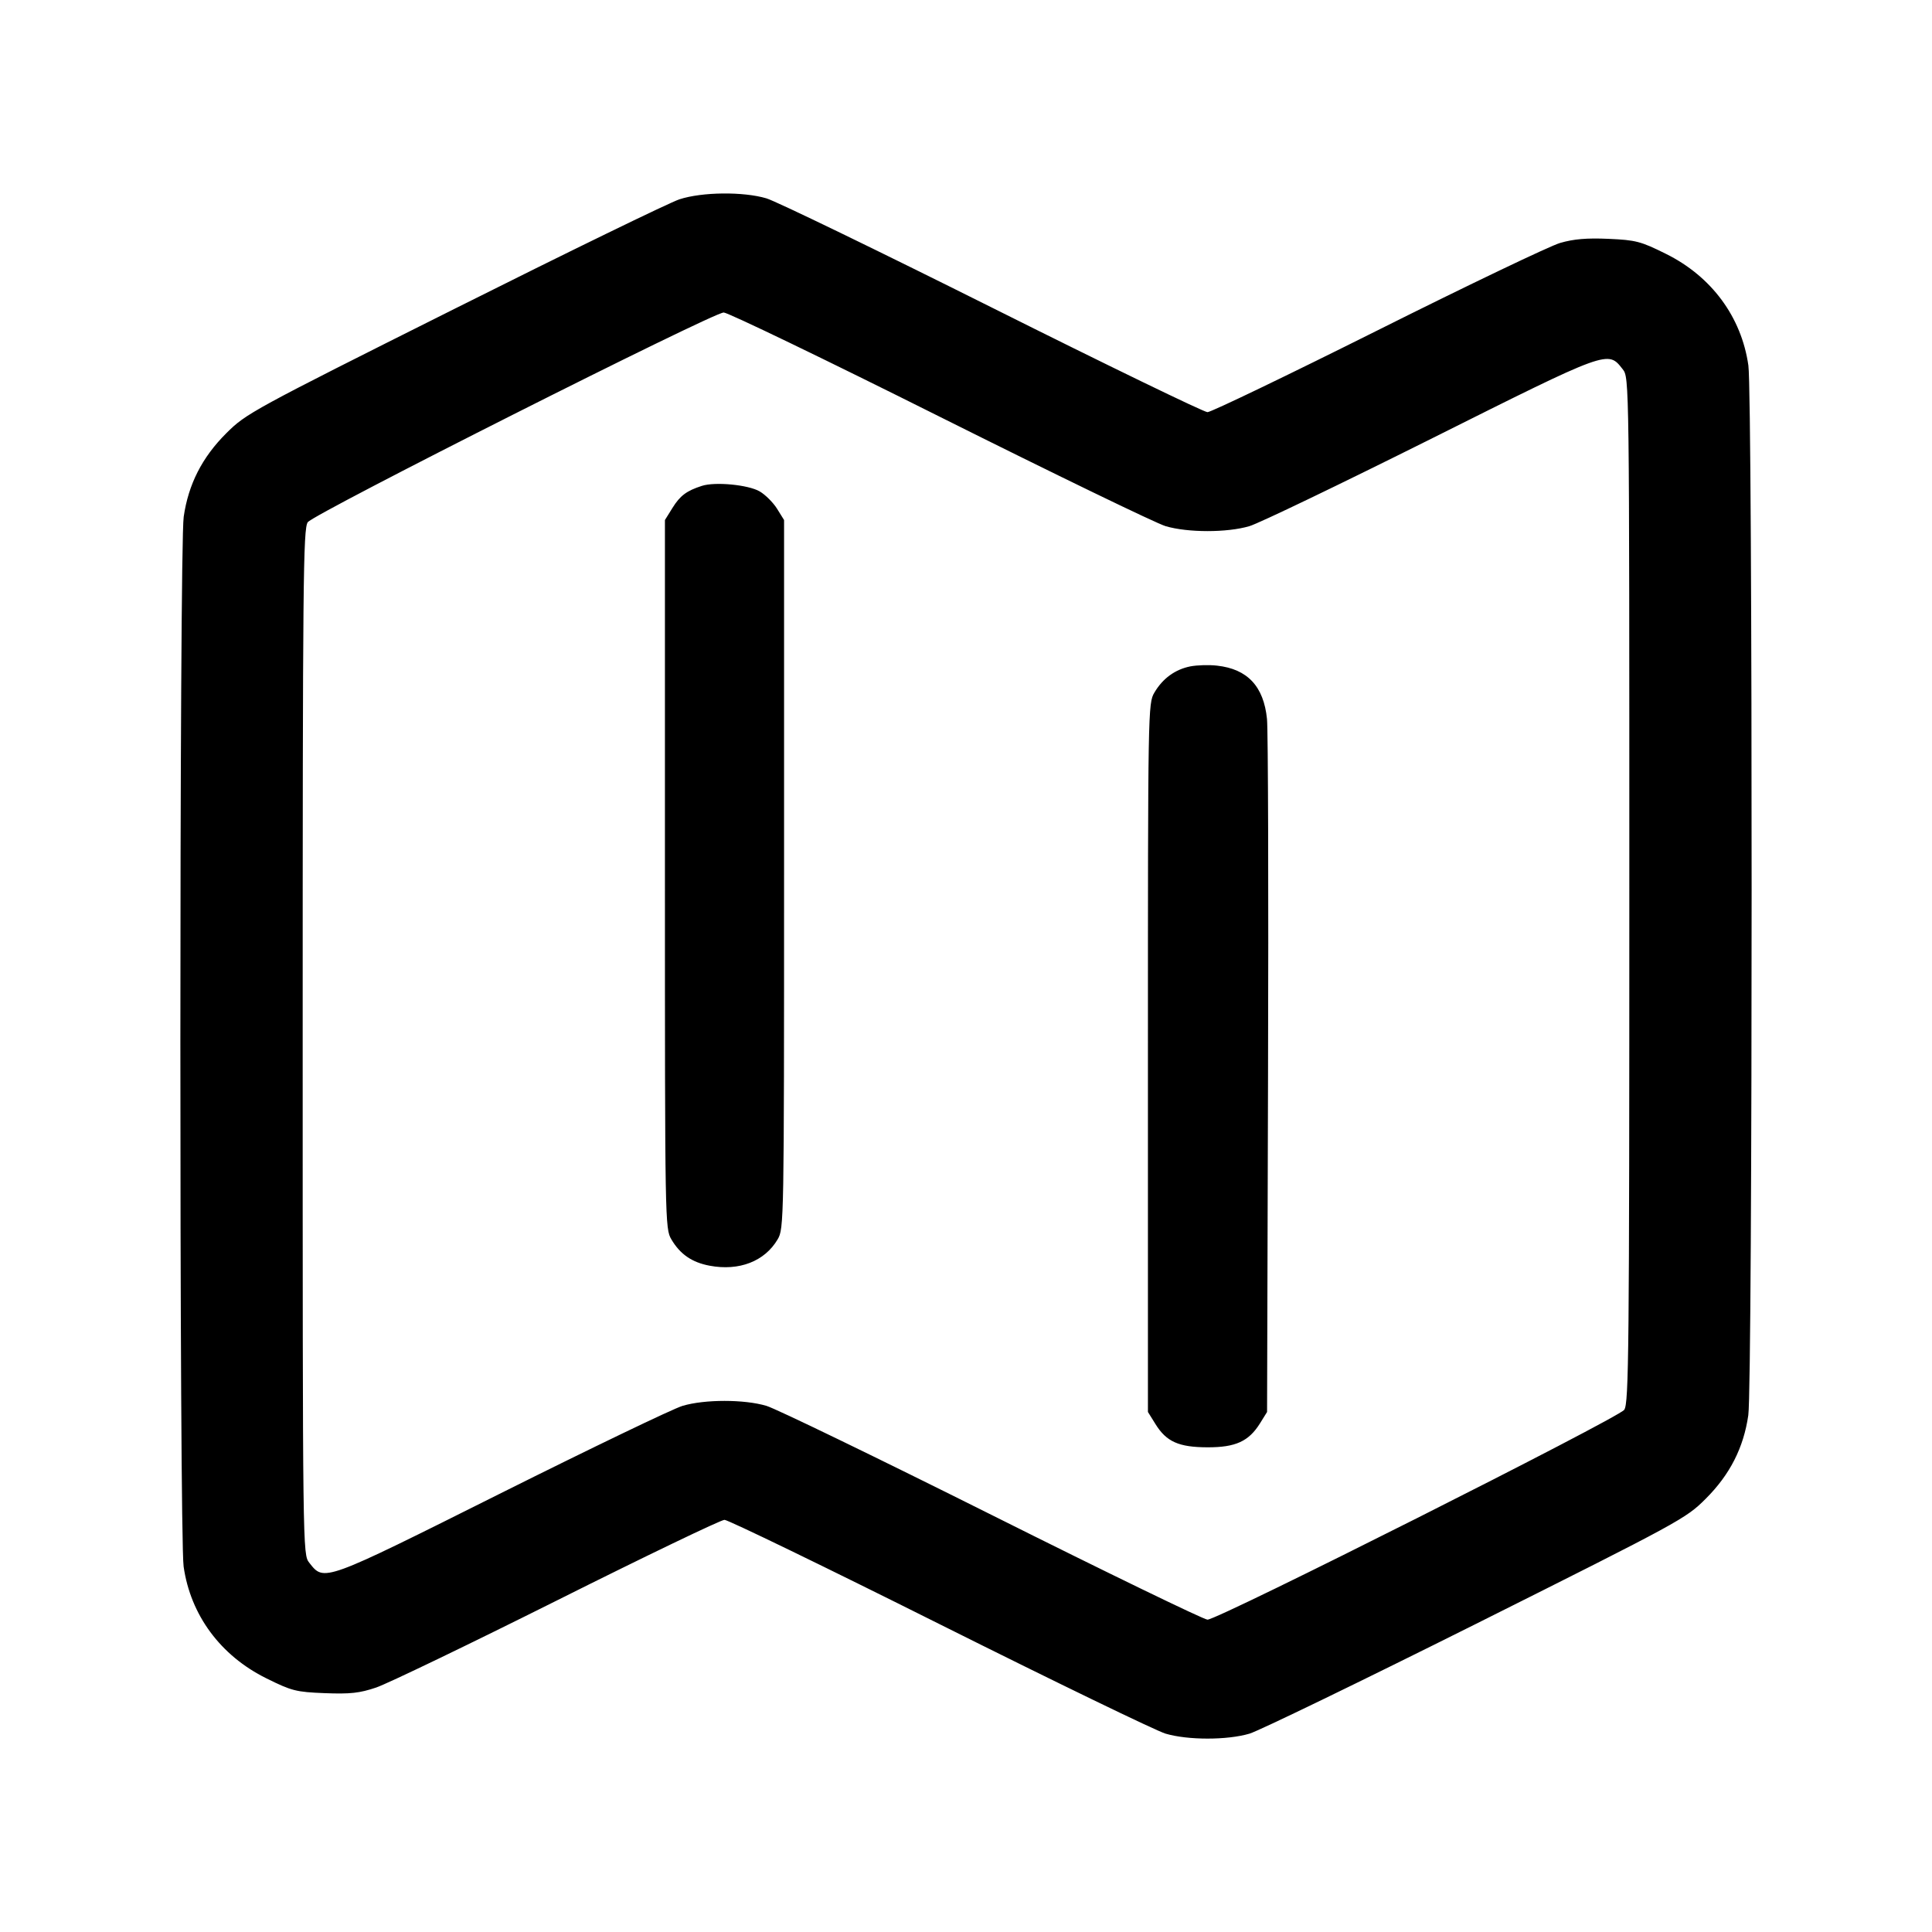 <svg width="24" height="24" viewBox="0 0 24 24" fill="none" xmlns="http://www.w3.org/2000/svg"><path d="M8.440 2.476 C 8.319 2.515,7.060 3.128,5.641 3.839 C 3.130 5.096,3.056 5.137,2.811 5.382 C 2.510 5.682,2.340 6.017,2.282 6.420 C 2.227 6.799,2.227 19.075,2.281 19.460 C 2.367 20.063,2.739 20.567,3.309 20.849 C 3.624 21.005,3.677 21.019,4.034 21.033 C 4.351 21.045,4.466 21.033,4.673 20.963 C 4.812 20.916,5.825 20.428,6.923 19.879 C 8.021 19.329,8.956 18.880,9.000 18.880 C 9.044 18.880,10.247 19.463,11.672 20.176 C 13.098 20.889,14.361 21.501,14.479 21.536 C 14.756 21.618,15.245 21.618,15.522 21.536 C 15.641 21.500,16.908 20.886,18.338 20.171 C 20.871 18.903,20.944 18.864,21.189 18.618 C 21.490 18.318,21.660 17.983,21.718 17.580 C 21.773 17.201,21.773 4.925,21.719 4.540 C 21.633 3.937,21.261 3.433,20.692 3.152 C 20.382 2.998,20.321 2.982,19.982 2.967 C 19.713 2.955,19.548 2.969,19.380 3.018 C 19.253 3.055,18.233 3.543,17.114 4.103 C 15.996 4.662,15.044 5.120,15.000 5.120 C 14.956 5.120,13.753 4.537,12.328 3.824 C 10.902 3.111,9.639 2.499,9.521 2.464 C 9.234 2.379,8.722 2.384,8.440 2.476 M11.672 5.176 C 13.098 5.889,14.361 6.501,14.479 6.536 C 14.755 6.618,15.245 6.618,15.521 6.536 C 15.639 6.501,16.653 6.013,17.774 5.453 C 19.997 4.341,19.972 4.350,20.158 4.587 C 20.240 4.691,20.240 4.706,20.240 11.056 C 20.240 16.803,20.234 17.431,20.177 17.513 C 20.105 17.615,15.132 20.120,15.000 20.120 C 14.956 20.120,13.753 19.537,12.328 18.824 C 10.902 18.111,9.639 17.499,9.521 17.464 C 9.245 17.382,8.755 17.382,8.479 17.464 C 8.361 17.499,7.347 17.987,6.226 18.547 C 4.003 19.659,4.028 19.650,3.842 19.413 C 3.760 19.309,3.760 19.294,3.760 12.944 C 3.760 7.197,3.766 6.569,3.823 6.487 C 3.897 6.382,8.848 3.886,8.990 3.882 C 9.040 3.881,10.247 4.463,11.672 5.176 M8.718 6.036 C 8.528 6.097,8.448 6.158,8.354 6.309 L 8.260 6.460 8.260 10.860 C 8.260 15.188,8.261 15.262,8.340 15.396 C 8.449 15.581,8.596 15.682,8.815 15.723 C 9.182 15.792,9.499 15.669,9.660 15.396 C 9.739 15.262,9.740 15.188,9.740 10.860 L 9.740 6.460 9.653 6.320 C 9.605 6.243,9.508 6.146,9.438 6.105 C 9.297 6.022,8.882 5.982,8.718 6.036 M14.787 8.278 C 14.598 8.316,14.444 8.427,14.340 8.604 C 14.261 8.738,14.260 8.812,14.260 13.140 L 14.260 17.540 14.354 17.691 C 14.490 17.910,14.643 17.978,15.000 17.979 C 15.349 17.980,15.513 17.905,15.653 17.680 L 15.740 17.540 15.752 13.360 C 15.759 11.061,15.753 9.068,15.739 8.931 C 15.698 8.526,15.497 8.311,15.120 8.269 C 15.021 8.257,14.871 8.262,14.787 8.278 " stroke="none" fill-rule="evenodd" fill="black"></path></svg>